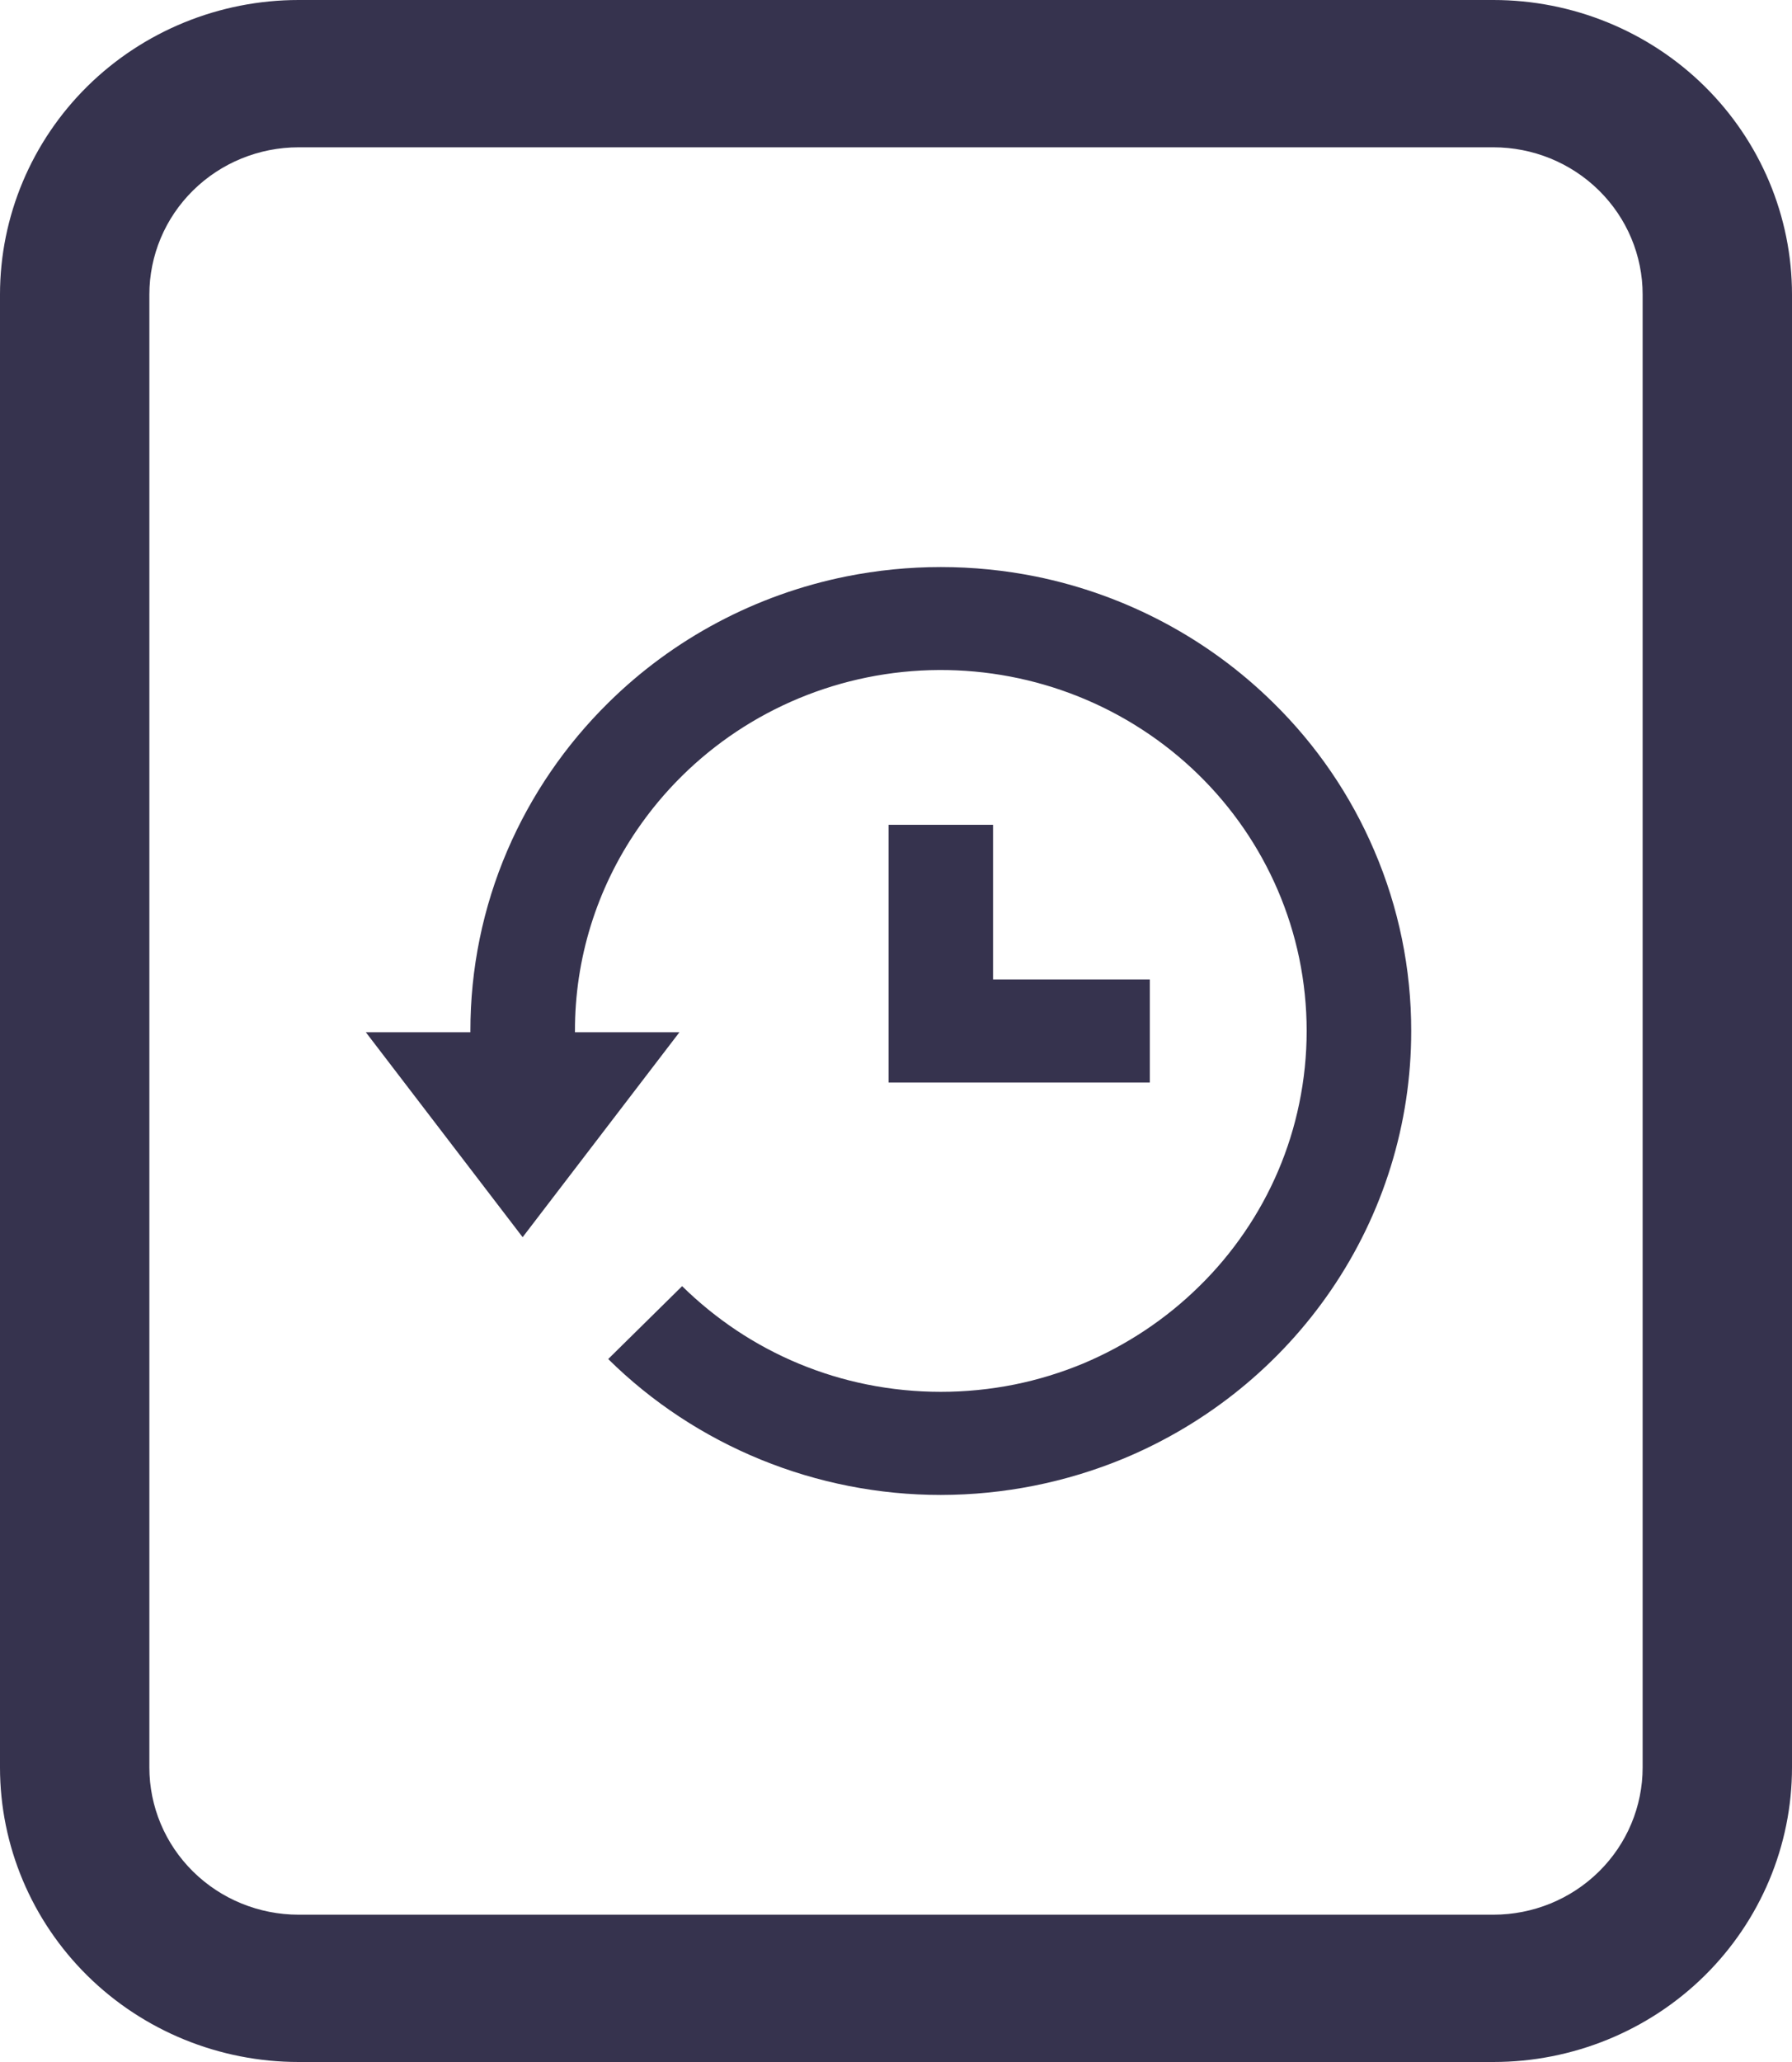 <svg width="20" height="23" viewBox="0 0 20 23" fill="none" xmlns="http://www.w3.org/2000/svg">
<path fill-rule="evenodd" clip-rule="evenodd" d="M3.333 0H16.667C17.551 0 18.399 0.346 19.024 0.962C19.649 1.579 20 2.414 20 3.286V19.714C20 20.586 19.649 21.421 19.024 22.038C18.399 22.654 17.551 23 16.667 23H3.333C2.449 23 1.601 22.654 0.976 22.038C0.351 21.421 0 20.586 0 19.714V3.286C0 2.414 0.351 1.579 0.976 0.962C1.601 0.346 2.449 0 3.333 0ZM3.333 1.643C2.891 1.643 2.467 1.816 2.155 2.124C1.842 2.432 1.667 2.85 1.667 3.286V19.714C1.667 20.15 1.842 20.568 2.155 20.876C2.467 21.184 2.891 21.357 3.333 21.357H16.667C17.109 21.357 17.533 21.184 17.845 20.876C18.158 20.568 18.333 20.15 18.333 19.714V3.286C18.333 2.85 18.158 2.432 17.845 2.124C17.533 1.816 17.109 1.643 16.667 1.643H3.333Z" fill="#36334E"/>
<path d="M9.917 9.2V12.075H12.833V10.925H11.083V9.2H9.917Z" fill="#36334E"/>
<path d="M15.337 9.486C15.074 8.87 14.692 8.311 14.212 7.84C13.486 7.124 12.564 6.634 11.558 6.43C10.86 6.29 10.141 6.29 9.443 6.43C8.436 6.633 7.513 7.123 6.788 7.84C6.309 8.312 5.927 8.871 5.663 9.485C5.389 10.122 5.249 10.808 5.25 11.5L5.25 11.514H4.083L5.833 13.8L7.583 11.514H6.417L6.417 11.5C6.415 10.698 6.658 9.914 7.114 9.25C7.408 8.821 7.782 8.452 8.217 8.162C8.659 7.868 9.155 7.662 9.677 7.556C10.738 7.341 11.842 7.55 12.746 8.137C13.651 8.724 14.282 9.641 14.5 10.687C14.611 11.223 14.611 11.775 14.5 12.31C14.394 12.825 14.185 13.315 13.886 13.75C13.74 13.963 13.572 14.164 13.387 14.345C13.015 14.712 12.574 15.005 12.089 15.209C11.843 15.311 11.586 15.39 11.324 15.443C10.78 15.552 10.22 15.552 9.677 15.443C9.155 15.338 8.659 15.132 8.218 14.838C8.001 14.693 7.798 14.528 7.613 14.346L6.788 15.159C7.275 15.64 7.854 16.021 8.491 16.281C9.128 16.541 9.81 16.675 10.5 16.675C11.202 16.674 11.896 16.536 12.543 16.268C13.481 15.877 14.283 15.226 14.853 14.394C15.439 13.539 15.751 12.531 15.75 11.5C15.751 10.808 15.611 10.123 15.337 9.486Z" fill="#36334E"/>
</svg>
